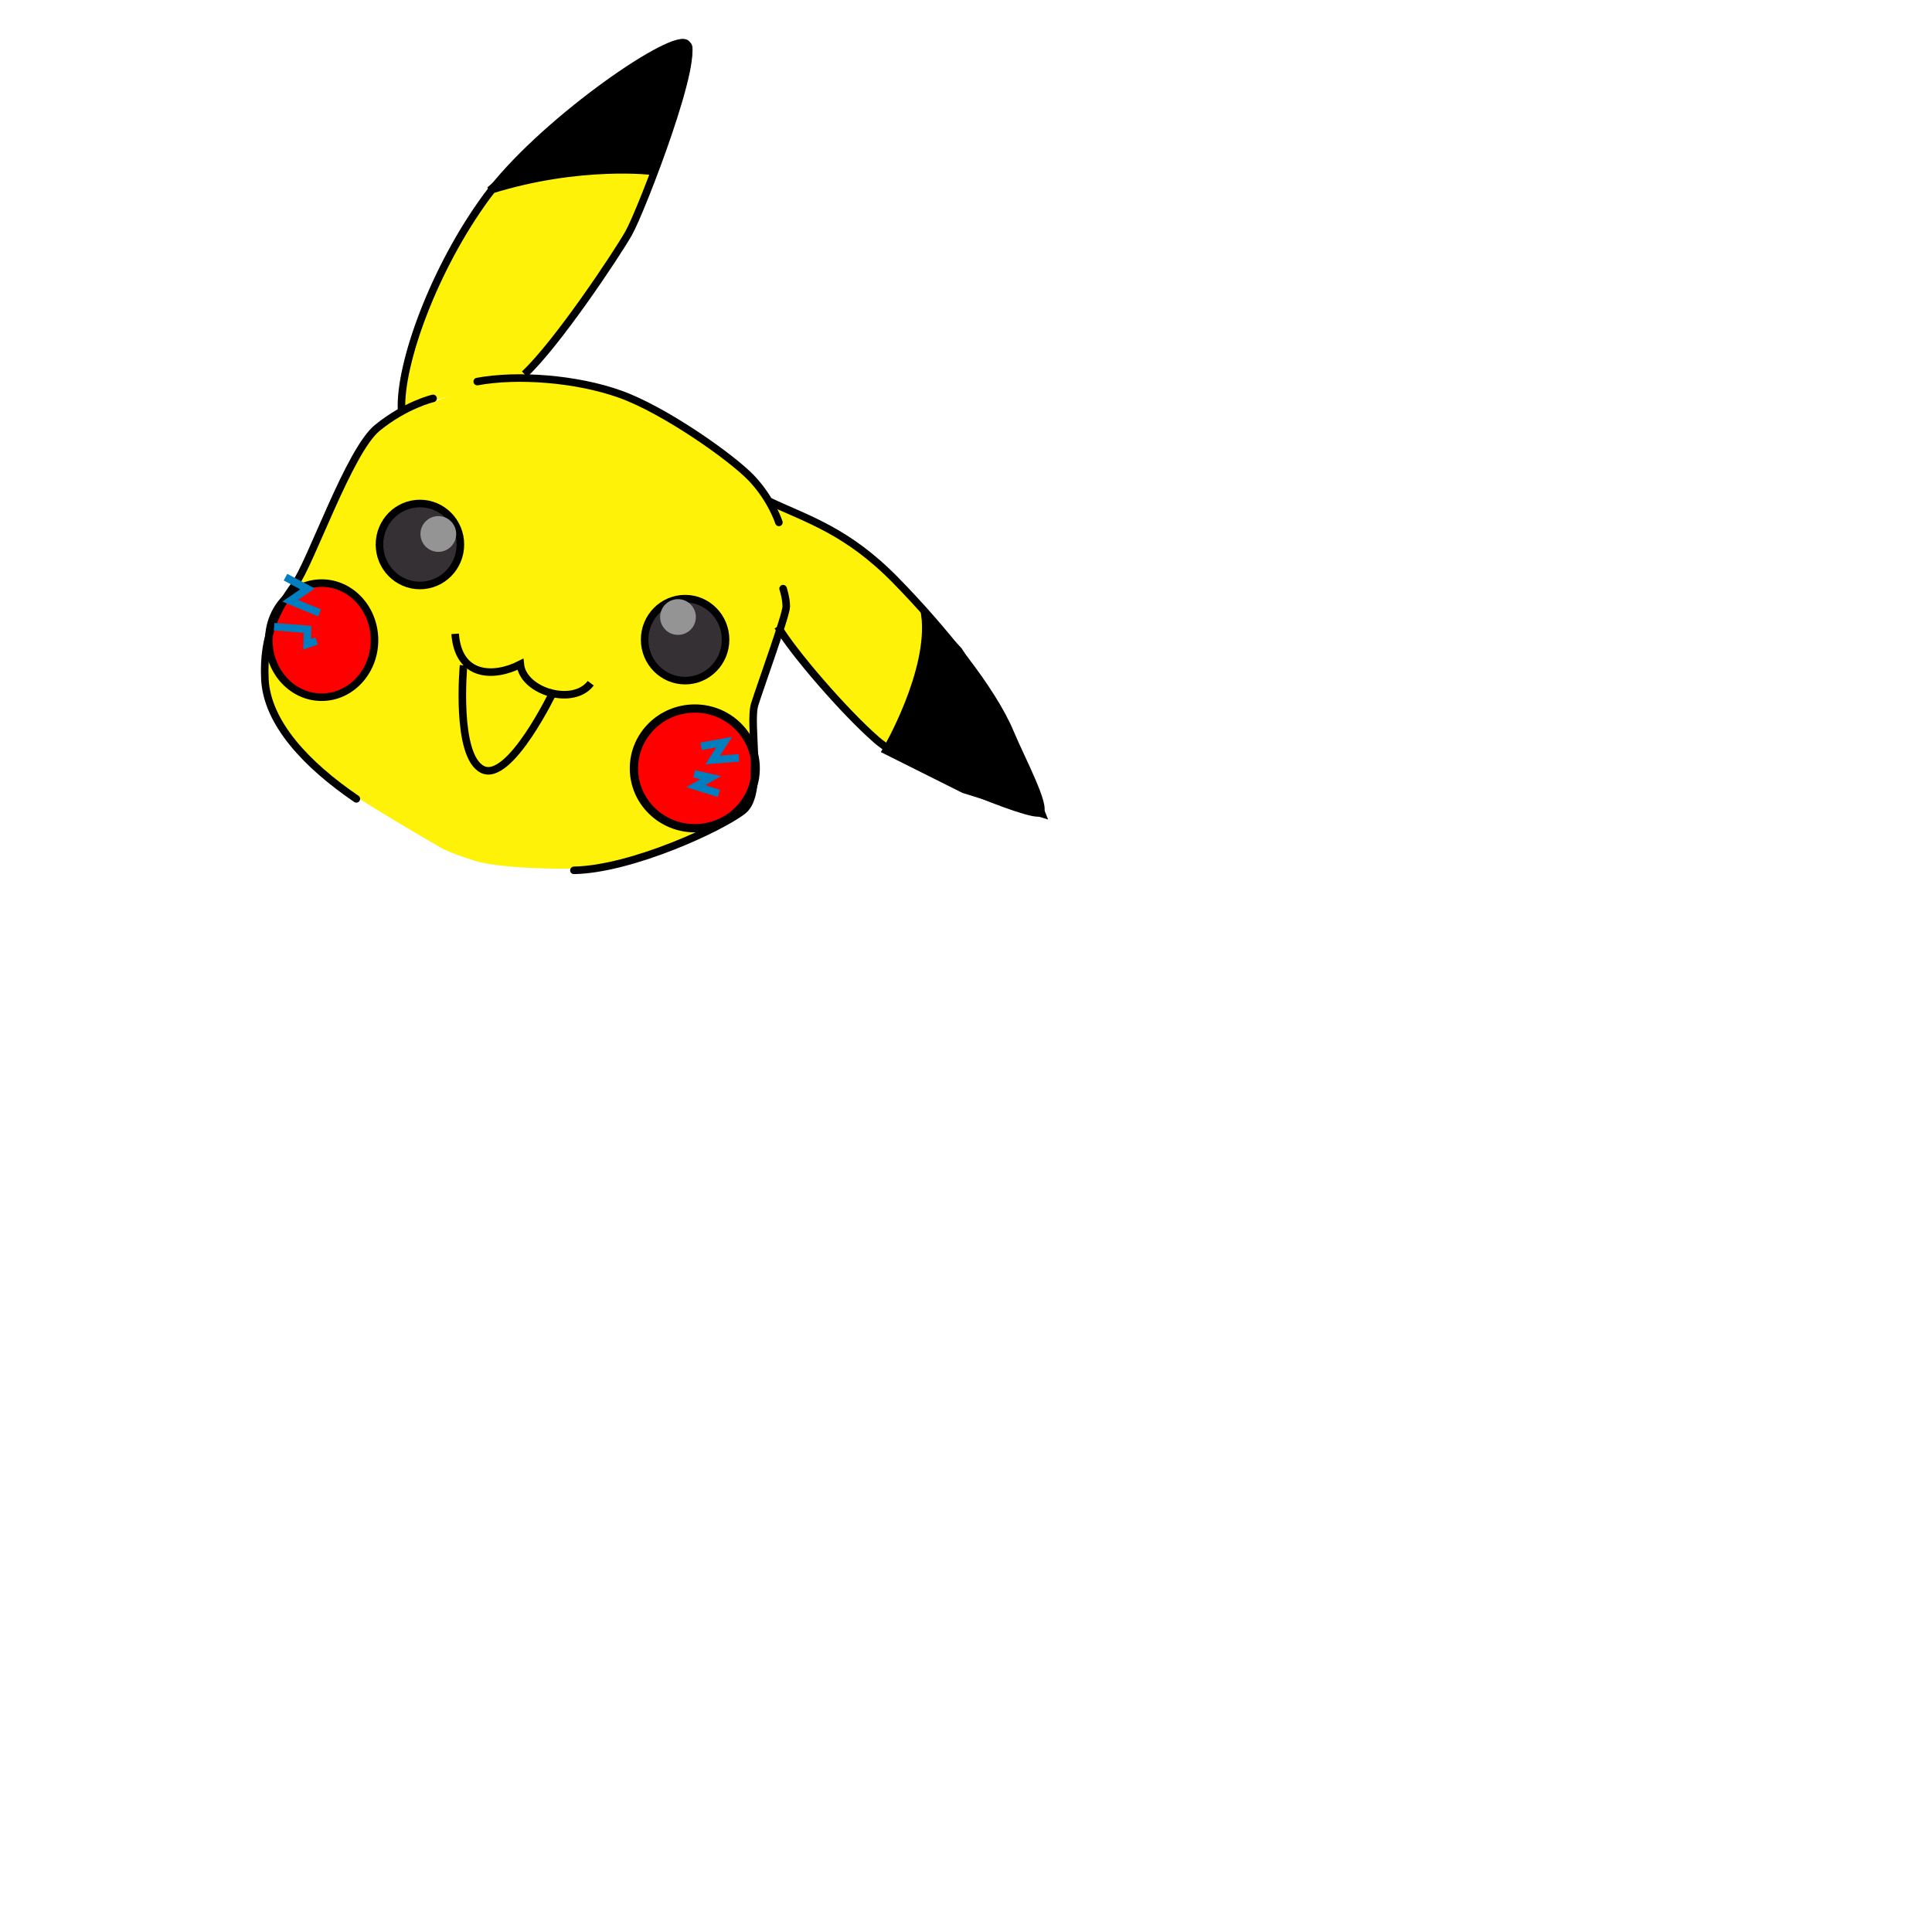<?xml version="1.0" encoding="UTF-8" standalone="no"?>
<svg
   xmlns:dc="http://purl.org/dc/elements/1.1/"
   xmlns:cc="http://creativecommons.org/ns#"
   xmlns:rdf="http://www.w3.org/1999/02/22-rdf-syntax-ns#"
   xmlns:svg="http://www.w3.org/2000/svg"
   xmlns="http://www.w3.org/2000/svg"
   xml:space="preserve"
   enable-background="new 0 0 256 256"
   viewBox="0 0 256 256"
   height="256px"
   width="256px"
   y="0px"
   x="0px"
   id="Layer_1"
   version="1.1"><defs
     id="defs4186" /><g
     id="g4500"><path
       style="fill:#fef208;fill-opacity:1;fill-rule:evenodd;stroke:none;stroke-width:1px;stroke-linecap:butt;stroke-linejoin:miter;stroke-opacity:1"
       d="M 58.081,112.122 C 58.081,112.122 41.924,102.929 39.974,100.144 C 38.024,97.358 33.985,90.672 34.96,86.215 C 35.935,81.758 39.695,76.048 41.785,72.009 C 43.874,67.97 46.52,57.384 54.181,54.459 C 61.841,51.534 66.995,49.584 71.869,49.863 C 76.744,50.141 88.165,54.459 93.319,58.359 C 98.472,62.259 103.765,66.298 103.765,73.262 C 103.765,80.226 104.74,81.48 103.765,83.291 C 102.79,85.101 99.726,92.205 99.726,94.712 C 99.726,97.219 100.701,104.322 99.308,106.551 C 97.915,108.779 86.355,113.236 83.291,114.35 C 80.226,115.465 66.995,115.325 62.955,114.072 C 58.916,112.818 58.081,112.122 58.081,112.122 Z"
       id="path4410" /><path
       style="fill:#fef208;fill-opacity:1;fill-rule:evenodd;stroke:#000000;stroke-width:1px;stroke-linecap:butt;stroke-linejoin:miter;stroke-opacity:1"
       d="M 53.206,54.32 C 52.927,48.192 57.523,35.517 64.487,26.046 C 71.452,16.575 88.444,4.736 90.812,5.711 C 93.18,6.686 84.962,27.996 83.291,30.921 C 81.619,33.845 73.819,45.545 69.502,49.584"
       id="path4360" /><path
       style="fill:#000000;fill-opacity:1;fill-rule:evenodd;stroke:#000000;stroke-width:1px;stroke-linecap:butt;stroke-linejoin:miter;stroke-opacity:1"
       d="M 64.905,25.21 C 76.884,21.449 86.633,22.703 86.633,22.703 C 86.633,22.703 92.344,6.407 91.09,5.989 C 89.837,5.571 75.351,14.485 72.705,17.689 C 70.059,20.892 64.905,25.21 64.905,25.21 Z"
       id="path4366" /><path
       style="fill:#fef208;fill-opacity:1;fill-rule:evenodd;stroke:#000000;stroke-width:1px;stroke-linecap:butt;stroke-linejoin:miter;stroke-opacity:1"
       d="M 101.954,66.437 C 106.968,68.805 112.261,70.337 118.668,76.884 C 125.075,83.43 131.51,91.464 133.85,97.079 C 135.243,100.422 138.725,106.968 137.75,107.665 C 136.775,108.361 120.479,101.815 116.161,98.054 C 111.843,94.294 105.019,86.355 103.069,83.012"
       id="path4368" /><path
       style="fill:#000000;fill-opacity:1;fill-rule:evenodd;stroke:#000000;stroke-width:1px;stroke-linecap:butt;stroke-linejoin:miter;stroke-opacity:1"
       d="M 122.568,81.48 C 123.543,89.001 117.415,99.447 117.415,99.447 L 127.721,104.601 L 138.028,107.804 L 133.293,95.965 L 127.025,86.215 Z"
       id="path4370" /><ellipse
       style="opacity:1;fill:#ff0000;fill-opacity:1;stroke:#000000;stroke-width:1;stroke-miterlimit:4;stroke-dasharray:none;stroke-opacity:1"
       id="path4374"
       cx="42.62"
       cy="84.823"
       rx="7.003"
       ry="7.56" /><ellipse
       style="opacity:1;fill:#ff0000;fill-opacity:1;stroke:#000000;stroke-width:1.099;stroke-miterlimit:4;stroke-dasharray:none;stroke-opacity:1"
       id="path4374-5"
       cx="92.065"
       cy="101.815"
       rx="8.068"
       ry="7.929" /><path
       style="fill:none;fill-rule:evenodd;stroke:#000000;stroke-width:1px;stroke-linecap:round;stroke-linejoin:miter;stroke-opacity:1"
       d="M 47.217,105.854 C 40.67,101.397 35.378,95.826 35.099,89.976 C 34.82,84.126 36.77,80.644 38.999,77.58 C 41.227,74.516 46.242,59.752 50.002,56.688 C 53.763,53.624 57.384,52.788 57.384,52.788"
       id="path4399" /><path
       style="fill:none;fill-rule:evenodd;stroke:#000000;stroke-width:1px;stroke-linecap:round;stroke-linejoin:miter;stroke-opacity:1"
       d="M 76.048,115.325 C 83.708,115.186 95.687,109.615 98.472,107.386 C 101.258,105.158 99.169,95.965 100.004,93.319 C 100.84,90.672 104.183,81.48 104.183,80.366 C 104.183,79.251 103.765,77.998 103.765,77.998"
       id="path4401" /><path
       style="fill:none;fill-rule:evenodd;stroke:#000000;stroke-width:1px;stroke-linecap:round;stroke-linejoin:miter;stroke-opacity:1"
       d="M 63.234,50.559 C 68.527,49.584 76.326,50.141 82.176,52.231 C 88.026,54.32 96.94,60.588 99.587,63.373 C 102.233,66.159 103.208,69.223 103.208,69.223"
       id="path4403" /><ellipse
       style="opacity:1;fill:#343034;fill-opacity:1;stroke:#000000;stroke-width:1;stroke-linecap:round;stroke-miterlimit:4;stroke-dasharray:none;stroke-opacity:1"
       id="path4430-6"
       cx="90.779"
       cy="84.756"
       rx="5.362"
       ry="5.432" /><ellipse
       style="opacity:1;fill:#343034;fill-opacity:1;stroke:#000000;stroke-width:1;stroke-linecap:round;stroke-miterlimit:4;stroke-dasharray:none;stroke-opacity:1"
       id="path4430"
       cx="55.643"
       cy="72.148"
       rx="5.362"
       ry="5.432" /><circle
       style="opacity:1;fill:#949494;fill-opacity:1;stroke:none;stroke-width:1;stroke-linecap:round;stroke-miterlimit:4;stroke-dasharray:none;stroke-opacity:1"
       id="path4471"
       cx="58.081"
       cy="70.755"
       r="2.368" /><circle
       style="opacity:1;fill:#949494;fill-opacity:1;stroke:none;stroke-width:1;stroke-linecap:round;stroke-miterlimit:4;stroke-dasharray:none;stroke-opacity:1"
       id="path4471-2"
       cx="89.837"
       cy="81.758"
       r="2.368" /></g><path
     id="path4201"
     d="M 59.752,61.702 L 69.223,74.934 L 76.466,66.298 L 70.616,58.081 Z"
     style="fill:#fef208;fill-opacity:1;fill-rule:evenodd;stroke:none;stroke-width:1px;stroke-linecap:butt;stroke-linejoin:miter;stroke-opacity:1" /><path
     id="path4201-3"
     d="M 76.605,73.332 L 79.251,81.41 L 94.851,76.675 L 89.837,66.925 Z"
     style="fill:#fef208;fill-opacity:1;fill-rule:evenodd;stroke:none;stroke-width:1px;stroke-linecap:butt;stroke-linejoin:miter;stroke-opacity:1" /><path
     id="path4233"
     d="M 60.309,83.987 C 60.727,89.697 65.368,89.841 68.945,88.026 C 69.318,91.643 75.946,93.609 78.276,90.533"
     style="fill:none;fill-rule:evenodd;stroke:#000000;stroke-width:1px;stroke-linecap:butt;stroke-linejoin:miter;stroke-opacity:1" /><path
     id="path4235"
     d="M 92.901,98.89 L 95.965,98.333 L 94.433,100.701 L 97.915,100.422"
     style="fill:none;fill-opacity:1;fill-rule:evenodd;stroke:#007ebf;stroke-width:1px;stroke-linecap:butt;stroke-linejoin:miter;stroke-opacity:1" /><path
     id="path4235-7"
     d="M 91.989,102.541 L 94.183,103.038 L 92.189,104.169 L 95.259,105.135"
     style="fill:none;fill-opacity:1;fill-rule:evenodd;stroke:#007ebf;stroke-width:1px;stroke-linecap:butt;stroke-linejoin:miter;stroke-opacity:1" /><path
     id="path4235-7-5"
     d="M 37.827,76.478 L 40.747,78.028 L 38.448,79.609 L 42.344,81.205"
     style="fill:none;fill-opacity:1;fill-rule:evenodd;stroke:#007ebf;stroke-width:1px;stroke-linecap:butt;stroke-linejoin:miter;stroke-opacity:1" /><path
     id="path4235-7-5-3"
     d="M 36.324,83.037 L 40.748,83.395 L 40.703,85.362 L 41.962,84.935"
     style="fill:none;fill-opacity:1;fill-rule:evenodd;stroke:#007ebf;stroke-width:1px;stroke-linecap:butt;stroke-linejoin:miter;stroke-opacity:1" /><path
     id="path4282"
     d="M 61.423,88.165 C 61.423,88.165 60.309,100.144 63.93,101.954 C 67.552,103.765 73.402,91.508 73.402,91.508"
     style="fill:none;fill-rule:evenodd;stroke:#000000;stroke-width:1px;stroke-linecap:butt;stroke-linejoin:miter;stroke-opacity:1" /></svg>